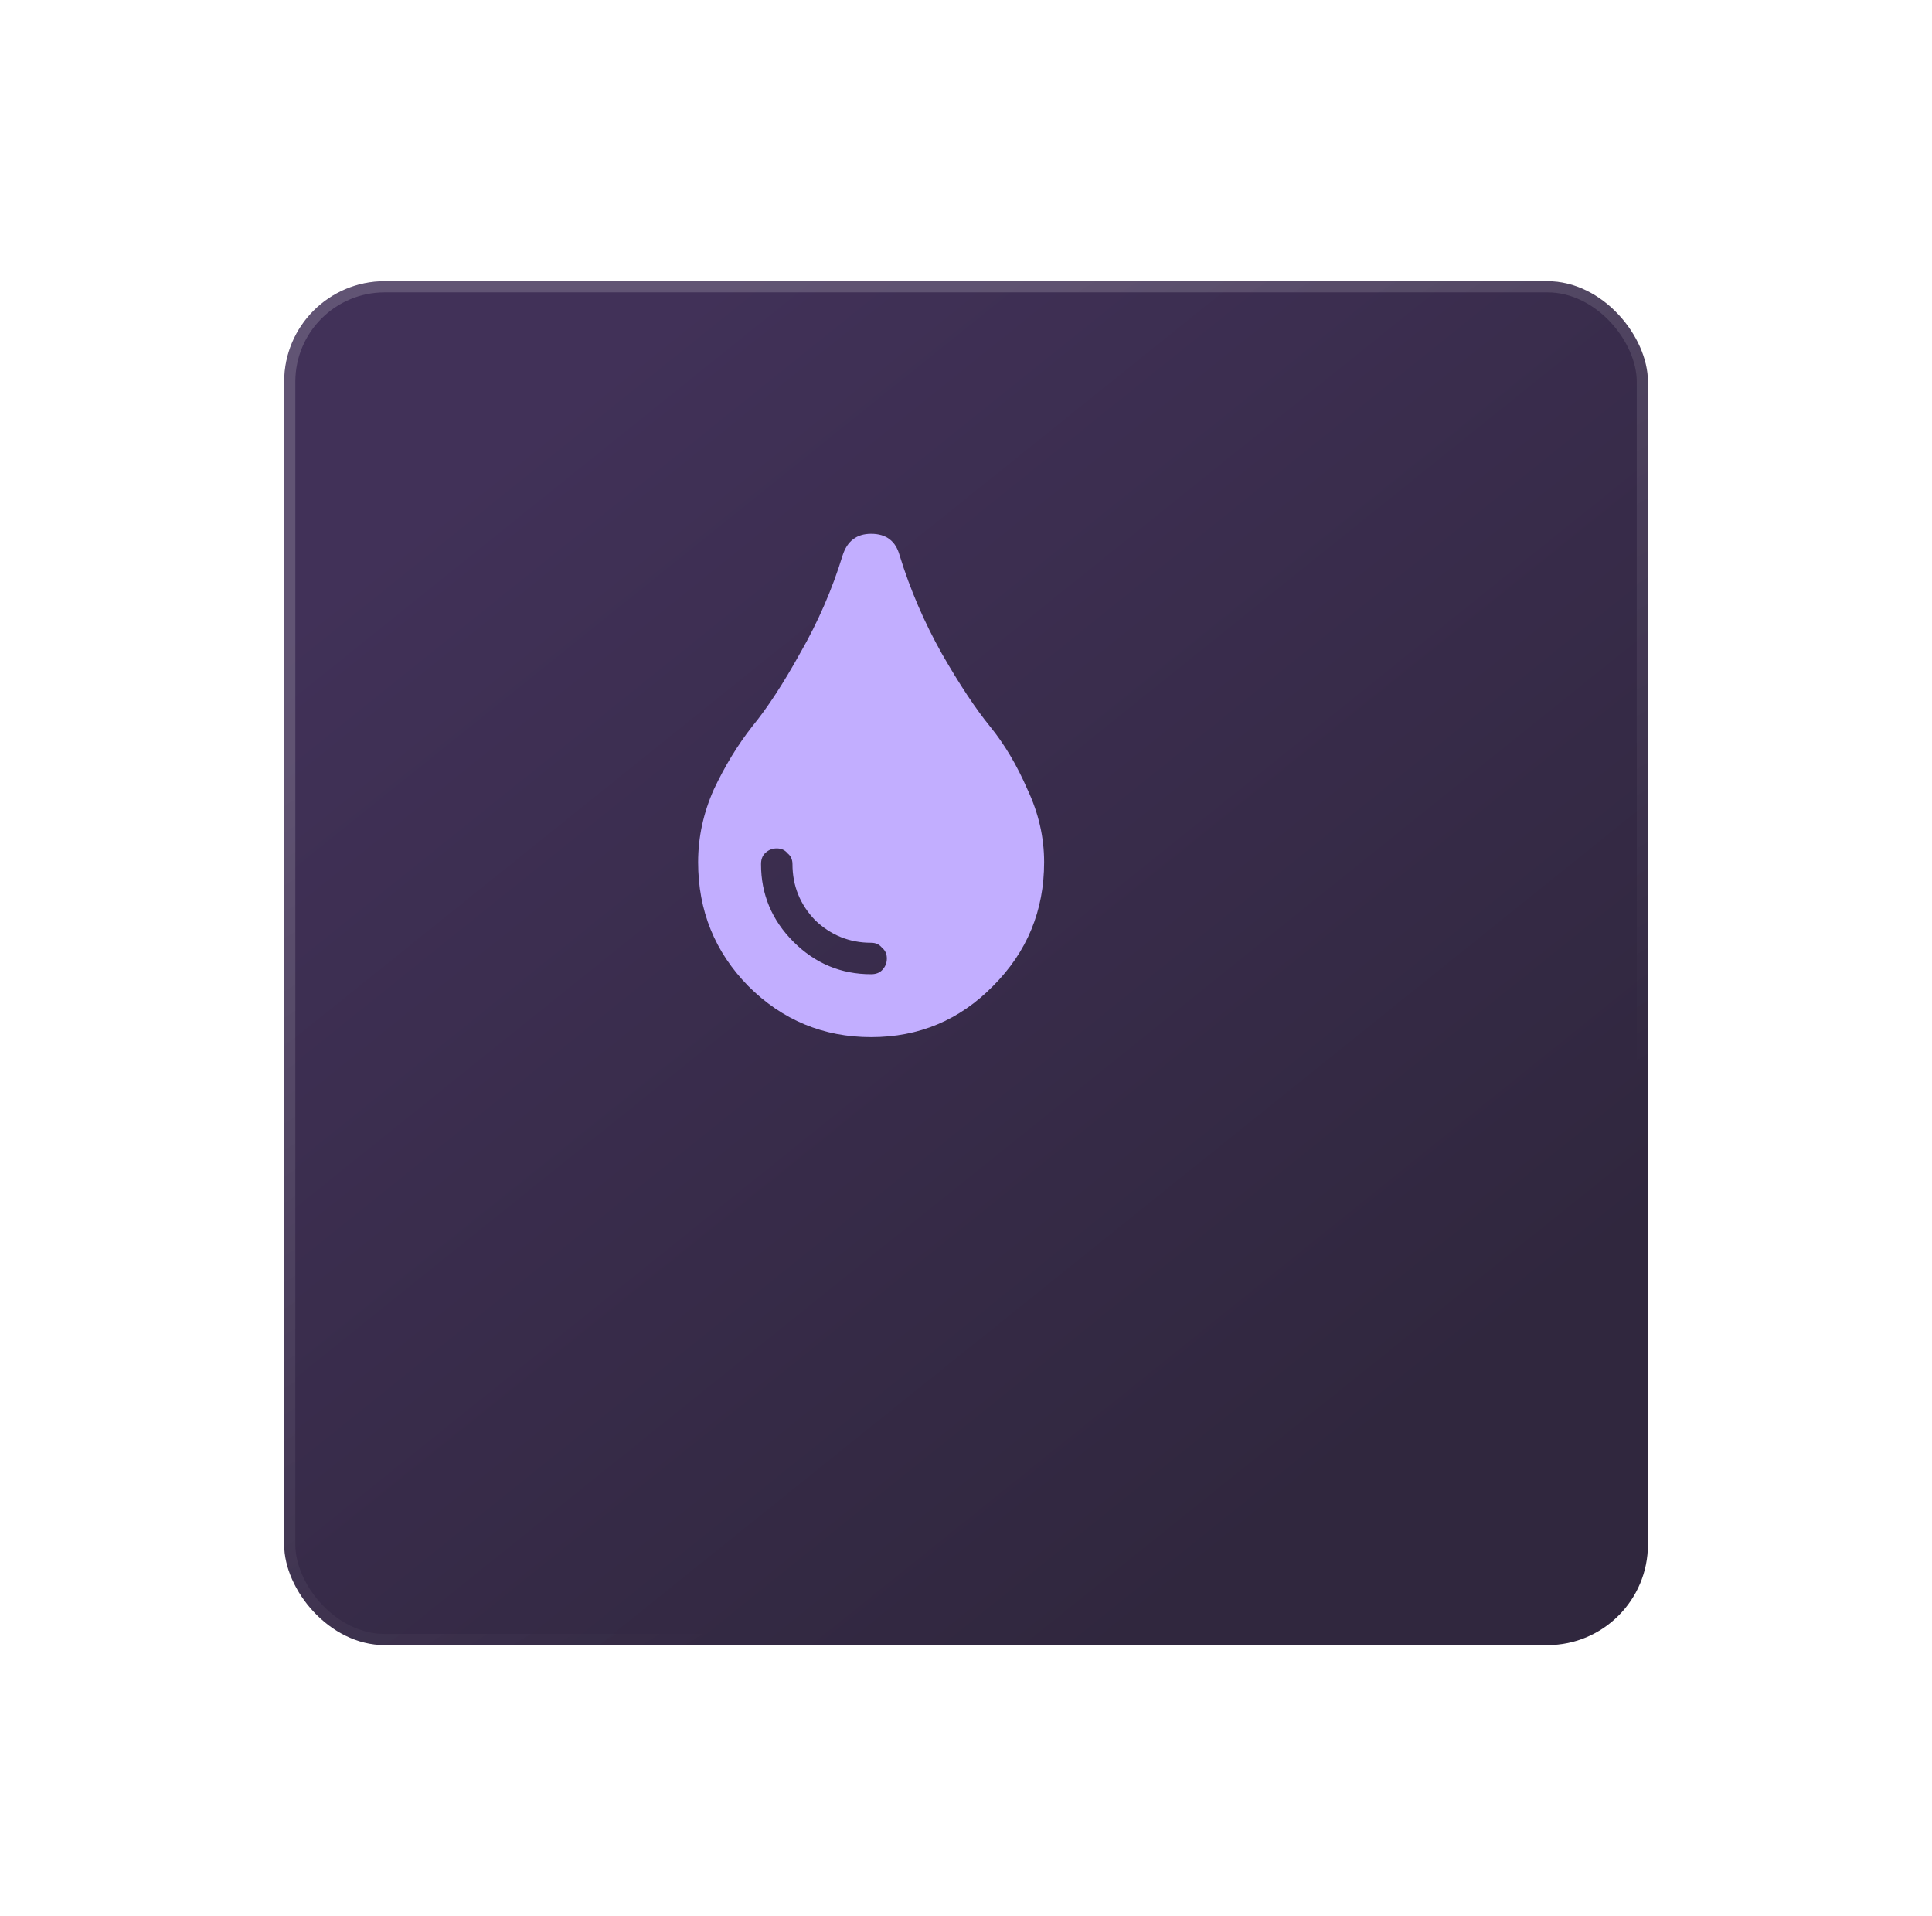 <svg width="119" height="118" viewBox="0 0 119 118" fill="none" xmlns="http://www.w3.org/2000/svg">
<g filter="url(#filter0_d_2213_7028)">
<rect x="12" y="7" width="84" height="84" rx="6.191" fill="url(#paint0_linear_2213_7028)"/>
<rect x="12.344" y="7.344" width="83.312" height="83.312" rx="5.847" stroke="url(#paint1_linear_2213_7028)" stroke-width="0.688"/>
</g>
<path d="M55.412 34.207C56.058 36.306 56.926 38.324 58.016 40.262C59.105 42.159 60.094 43.652 60.982 44.742C61.87 45.832 62.637 47.124 63.283 48.617C63.969 50.07 64.312 51.564 64.312 53.098C64.312 56.085 63.263 58.628 61.164 60.727C59.105 62.825 56.603 63.875 53.656 63.875C50.71 63.875 48.187 62.825 46.088 60.727C44.029 58.628 43 56.085 43 53.098C43 51.564 43.323 50.07 43.969 48.617C44.655 47.164 45.442 45.872 46.33 44.742C47.258 43.612 48.247 42.098 49.297 40.201C50.387 38.304 51.255 36.306 51.9 34.207C52.183 33.319 52.768 32.875 53.656 32.875C54.585 32.875 55.17 33.319 55.412 34.207ZM53.656 60C53.939 60 54.161 59.919 54.322 59.758C54.524 59.556 54.625 59.314 54.625 59.031C54.625 58.749 54.524 58.527 54.322 58.365C54.161 58.163 53.939 58.062 53.656 58.062C52.324 58.062 51.174 57.598 50.205 56.67C49.277 55.701 48.812 54.551 48.812 53.219C48.812 52.936 48.712 52.714 48.51 52.553C48.348 52.351 48.126 52.25 47.844 52.25C47.561 52.25 47.319 52.351 47.117 52.553C46.956 52.714 46.875 52.936 46.875 53.219C46.875 55.075 47.541 56.67 48.873 58.002C50.205 59.334 51.8 60 53.656 60Z" fill="#C2AEFF"/>
<defs>
<filter id="filter0_d_2213_7028" x="0.994" y="0.809" width="117.019" height="117.019" filterUnits="userSpaceOnUse" color-interpolation-filters="sRGB">
<feFlood flood-opacity="0" result="BackgroundImageFix"/>
<feColorMatrix in="SourceAlpha" type="matrix" values="0 0 0 0 0 0 0 0 0 0 0 0 0 0 0 0 0 0 127 0" result="hardAlpha"/>
<feOffset dx="5.503" dy="10.318"/>
<feGaussianBlur stdDeviation="8.255"/>
<feComposite in2="hardAlpha" operator="out"/>
<feColorMatrix type="matrix" values="0 0 0 0 0 0 0 0 0 0 0 0 0 0 0 0 0 0 0.25 0"/>
<feBlend mode="normal" in2="BackgroundImageFix" result="effect1_dropShadow_2213_7028"/>
<feBlend mode="normal" in="SourceGraphic" in2="effect1_dropShadow_2213_7028" result="shape"/>
</filter>
<linearGradient id="paint0_linear_2213_7028" x1="22.927" y1="19.117" x2="74.156" y2="82.875" gradientUnits="userSpaceOnUse">
<stop stop-color="#413158"/>
<stop offset="1" stop-color="#30273E"/>
</linearGradient>
<linearGradient id="paint1_linear_2213_7028" x1="39.596" y1="19.358" x2="71.109" y2="70.671" gradientUnits="userSpaceOnUse">
<stop stop-color="white" stop-opacity="0.17"/>
<stop offset="1" stop-color="white" stop-opacity="0"/>
</linearGradient>
</defs>
</svg>

